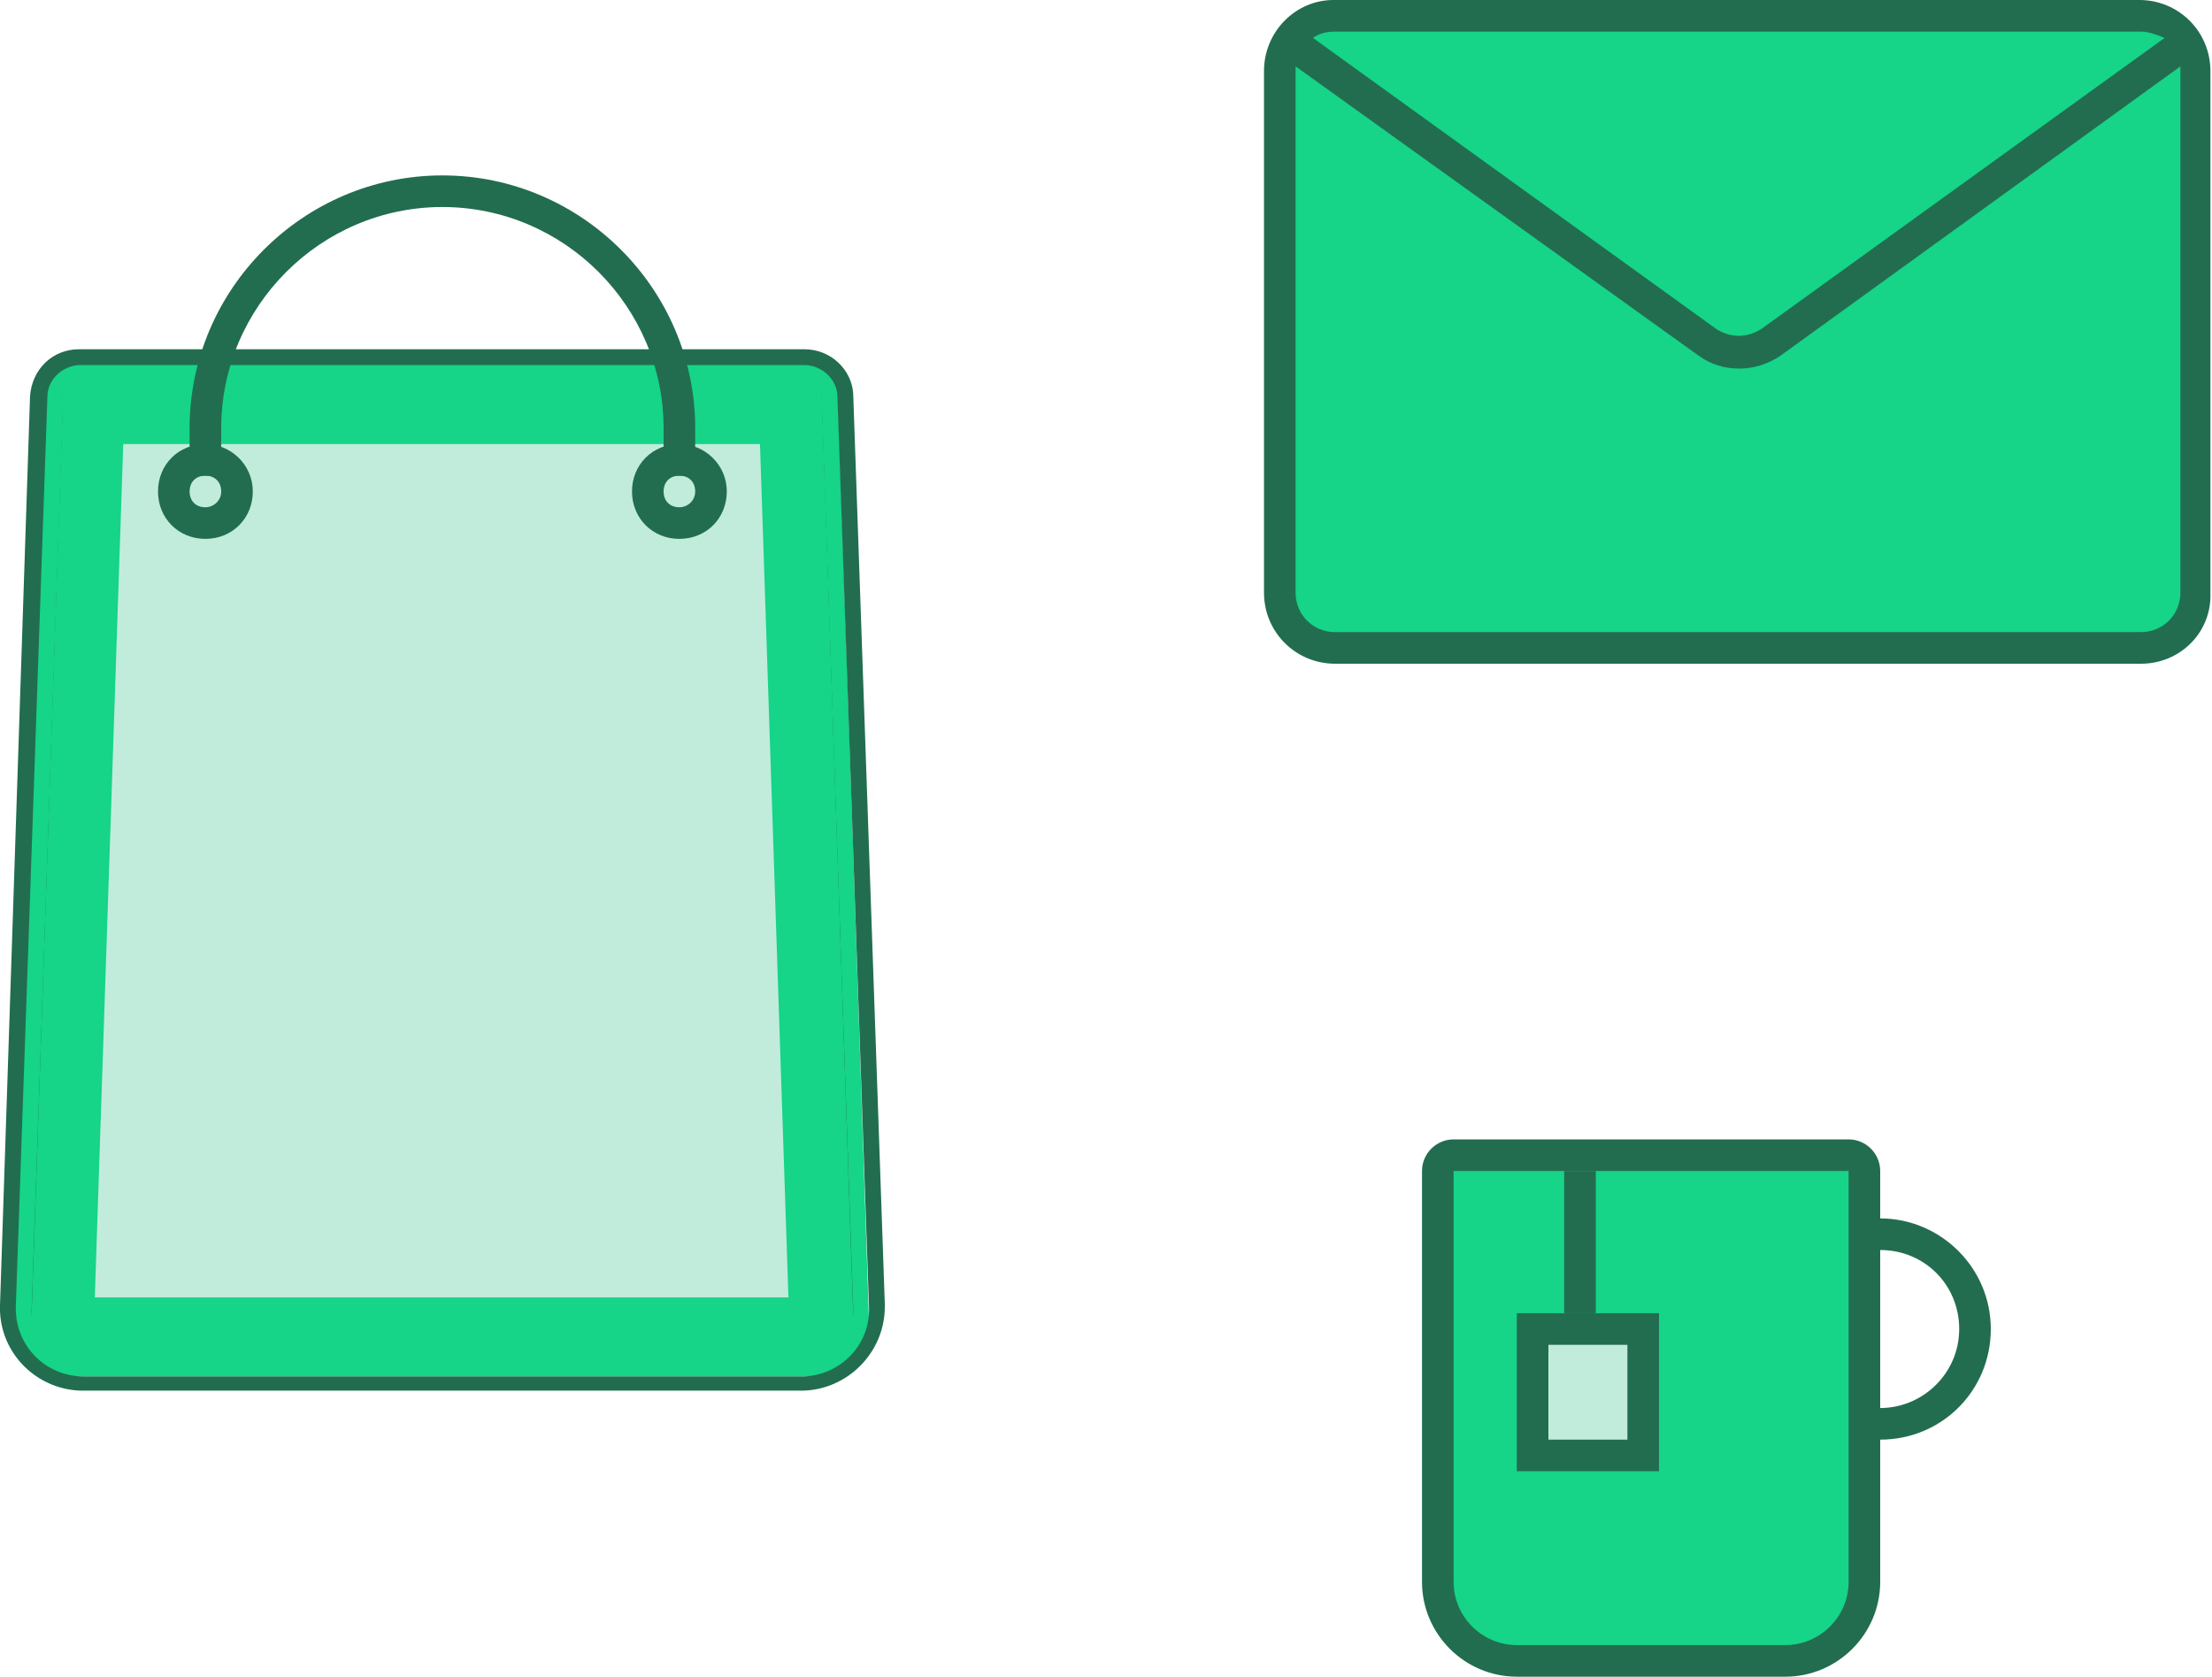 <?xml version="1.0" encoding="utf-8"?>
<!-- Generator: Adobe Illustrator 21.1.0, SVG Export Plug-In . SVG Version: 6.00 Build 0)  -->
<svg version="1.1" id="icon" xmlns="http://www.w3.org/2000/svg" xmlns:xlink="http://www.w3.org/1999/xlink" x="0px" y="0px"
	 viewBox="0 0 140 106.1" style="enable-background:new 0 0 140 106.1;" xml:space="preserve">
<style type="text/css">
	.st0{fill:#226D4F;}
	.st1{fill:#16D488;}
	.st2{fill:#C1ECDB;}
</style>
<path id="Shape_1047_copy_7" class="st0" d="M92,72.1h25c1.1,0,2,0.9,2,2v26c0,3.3-2.7,6-6,6H96c-3.3,0-6-2.7-6-6v-26
	C90,73,90.9,72.1,92,72.1z"/>
<path class="st0" d="M119,77.1c-3.9,0-7,3.1-7,7s3.1,7,7,7s7-3.1,7-7S122.8,77.1,119,77.1z M119,89.1c-2.8,0-5-2.2-5-5s2.2-5,5-5
	s5,2.2,5,5S121.7,89.1,119,89.1z"/>
<path id="Shape_1047_copy_8" class="st1" d="M92,74.1h25v26c0,2.2-1.8,4-4,4H96c-2.2,0-4-1.8-4-4V74.1L92,74.1z"/>
<path id="Shape_1050_copy" class="st0" d="M135.5,42h-51C82,42,80,40,80,37.5v-33C80,2,82,0,84.4,0h51c2.5,0,4.5,2,4.5,4.5v33
	C140,40,138,42,135.5,42z"/>
<path class="st1" d="M82,37.5c0,1.4,1.1,2.5,2.5,2.5h51c1.4,0,2.5-1.1,2.5-2.5v-33c0-0.1,0-0.2,0-0.3l-25.3,18.3
	c-1.6,1.1-3.7,1.1-5.2,0L82,4.2c0,0.1,0,0.2,0,0.3V37.5z M135.5,2h-51c-0.5,0-1,0.1-1.4,0.4l25.5,18.4c0.9,0.6,2,0.6,2.9,0
	l25.5-18.4C136.5,2.2,136,2,135.5,2z"/>
<rect x="96" y="83.1" class="st0" width="9" height="10"/>
<rect x="99" y="74.1" class="st0" width="2" height="9"/>
<rect x="98" y="85.1" class="st2" width="5" height="6"/>
<path id="Shape_1055_copy_2" class="st1" d="M51.9,23c0.6,0,1.1,0.5,1.1,1.1l2,59.5c0.1,1.9-1.4,3.4-3.3,3.5c0,0-0.1,0-0.1,0H4.2
	c-1.9,0-3.4-1.5-3.4-3.4c0,0,0-0.1,0-0.1l2-59.5C2.9,23.5,3.4,23,4,23H51.9"/>
<path class="st0" d="M5.3,87.1c-2.4,0-4.3-1.9-4.3-4.3c0,0,0-0.1,0-0.1l2-57.6c0-1.1,1-2,2.1-2h45.8c1.1,0,2.1,0.9,2.1,2l2,57.6
	c0.1,2.4-1.8,4.3-4.1,4.4c0,0-0.1,0-0.1,0H5.3z M50.9,24.1c0.6,0,1.1,0.5,1.1,1.1l2,57.6c0.1,1.8-1.3,3.3-3.1,3.4c0,0-0.1,0-0.1,0
	H5.3c-1.8,0-3.3-1.4-3.3-3.2c0,0,0-0.1,0-0.1l2-57.6c0-0.6,0.5-1.1,1.1-1.1H50.9 M50.9,22.1H5c-1.7,0-3,1.3-3.1,3L0,82.6
	c-0.1,2.9,2.2,5.3,5.1,5.4c0.1,0,0.1,0,0.2,0h45.4c2.9,0,5.3-2.4,5.3-5.3c0-0.1,0-0.1,0-0.2l-2-57.6C53.9,23.4,52.6,22.1,50.9,22.1
	L50.9,22.1L50.9,22.1z"/>
<path id="Shape_1055_copy" class="st1" d="M50.9,23.6c0.6,0,1.1,0.5,1.1,1.1l2,58.5c0.1,1.8-1.3,3.4-3.1,3.4c0,0-0.1,0-0.1,0H5.3
	c-1.8,0-3.3-1.5-3.3-3.3c0,0,0-0.1,0-0.1l2-58.5C4,24,4.5,23.6,5,23.6H50.9"/>
<path class="st2" d="M48.1,28.1l1.8,54H6l1.8-54H48.1"/>
<path class="st0" d="M13,28.1c-1.7,0-3,1.3-3,3s1.3,3,3,3s3-1.3,3-3S14.6,28.1,13,28.1z M13,32.1c-0.6,0-1-0.4-1-1s0.4-1,1-1
	s1,0.4,1,1S13.5,32.1,13,32.1z"/>
<path class="st0" d="M43,28.1c-1.7,0-3,1.3-3,3s1.3,3,3,3s3-1.3,3-3S44.6,28.1,43,28.1z M43,32.1c-0.6,0-1-0.4-1-1s0.4-1,1-1
	s1,0.4,1,1S43.5,32.1,43,32.1z"/>
<path class="st0" d="M42,30.1v-3c0-7.7-6.3-14-14-14s-14,6.3-14,14l0,0v3h-2v-3c0-8.8,7.2-16,16-16s16,7.2,16,16v3H42z"/>
</svg>
